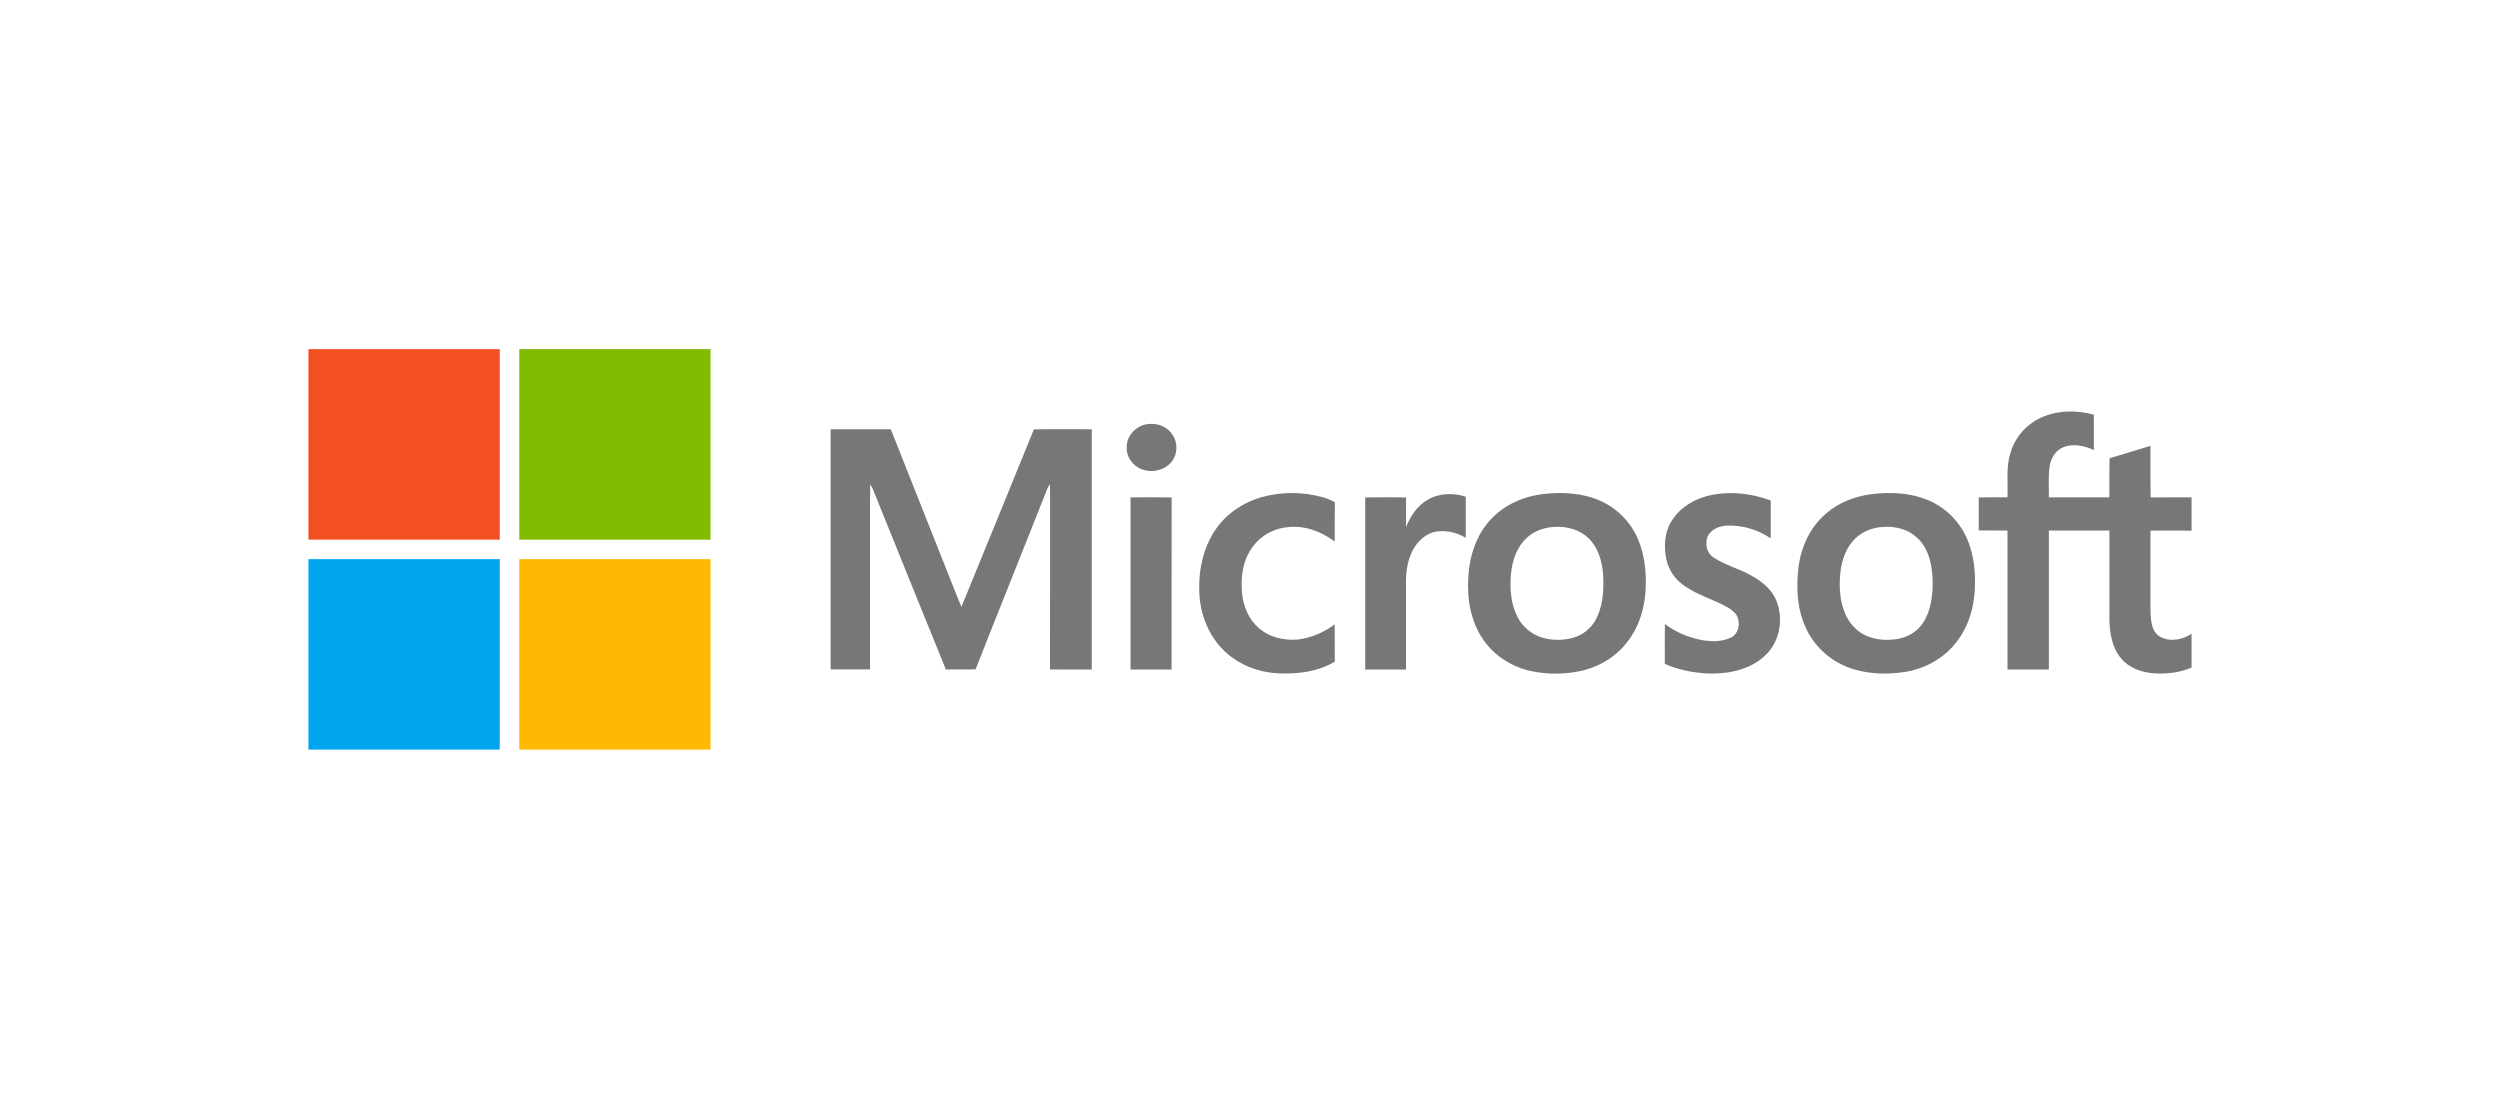 <svg width="159" height="71" viewBox="0 0 159 71" fill="none" xmlns="http://www.w3.org/2000/svg">
<path d="M19.616 22.206H31.783C31.783 26.245 31.783 30.284 31.783 34.322H19.616V22.206Z" fill="#F25022"/>
<path d="M33.024 22.206H45.191C45.191 26.245 45.191 30.284 45.191 34.322H33.025C33.025 30.284 33.025 26.245 33.025 22.206H33.024Z" fill="#80BA01"/>
<path d="M129.331 26.823C130.453 26.095 131.902 26.028 133.166 26.374C133.177 27.122 133.166 27.871 133.171 28.62C132.571 28.357 131.864 28.183 131.232 28.443C130.731 28.641 130.432 29.153 130.355 29.666C130.261 30.316 130.322 30.976 130.306 31.631C131.589 31.631 132.872 31.631 134.156 31.631C134.165 30.801 134.145 29.971 134.167 29.141C135.039 28.894 135.902 28.616 136.77 28.356C136.777 29.447 136.76 30.543 136.78 31.636C137.647 31.624 138.515 31.636 139.383 31.631V33.758C138.512 33.723 137.64 33.749 136.769 33.746C136.769 34.969 136.769 36.192 136.769 37.416C136.783 38.094 136.733 38.775 136.812 39.45C136.861 39.848 137.006 40.289 137.381 40.495C138.009 40.845 138.805 40.693 139.382 40.308V42.457C138.63 42.782 137.789 42.881 136.976 42.821C136.205 42.764 135.405 42.485 134.902 41.875C134.317 41.184 134.171 40.249 134.158 39.375C134.152 37.497 134.158 35.62 134.158 33.742C132.875 33.742 131.591 33.742 130.308 33.742C130.308 36.688 130.308 39.635 130.308 42.581H127.677C127.677 39.635 127.677 36.69 127.677 33.745C127.067 33.733 126.456 33.745 125.846 33.735C125.846 33.036 125.851 32.336 125.846 31.636C126.453 31.622 127.061 31.628 127.673 31.632C127.717 30.702 127.575 29.745 127.854 28.839C128.088 28.011 128.615 27.294 129.338 26.822L129.331 26.823Z" fill="#777777"/>
<path d="M72.995 26.976C73.526 26.895 74.1 27.076 74.452 27.489C74.654 27.72 74.779 28.007 74.812 28.312C74.845 28.616 74.783 28.923 74.634 29.191C74.297 29.788 73.538 30.065 72.881 29.919C72.197 29.797 71.628 29.165 71.659 28.459C71.639 27.717 72.263 27.056 72.993 26.973L72.995 26.976Z" fill="#777777"/>
<path d="M52.827 27.3H56.654C57.845 30.313 59.04 33.324 60.237 36.332C60.542 37.085 60.827 37.847 61.147 38.594C62.681 34.83 64.233 31.076 65.754 27.308C66.981 27.288 68.208 27.303 69.436 27.3C69.433 32.394 69.433 37.488 69.436 42.582C68.55 42.582 67.665 42.589 66.78 42.577C66.79 38.818 66.78 35.06 66.785 31.297C66.785 31.129 66.78 30.96 66.769 30.788C66.717 30.866 66.671 30.948 66.631 31.033C65.11 34.88 63.562 38.716 62.048 42.567C61.418 42.59 60.788 42.567 60.157 42.579C58.588 38.732 57.039 34.876 55.48 31.025C55.44 30.945 55.396 30.867 55.348 30.793C55.316 32.439 55.343 34.087 55.334 35.734C55.334 38.014 55.334 40.294 55.334 42.575C54.499 42.575 53.664 42.575 52.829 42.575C52.829 37.481 52.829 32.387 52.829 27.293L52.827 27.3Z" fill="#777777"/>
<path d="M80.237 31.619C81.516 31.264 82.868 31.268 84.145 31.631C84.408 31.702 84.66 31.806 84.896 31.942C84.881 32.777 84.896 33.612 84.888 34.447C84.039 33.802 82.963 33.393 81.884 33.529C81.456 33.567 81.04 33.695 80.663 33.903C80.287 34.111 79.958 34.395 79.699 34.737C79.041 35.592 78.888 36.726 79.002 37.771C79.086 38.589 79.426 39.406 80.065 39.948C80.728 40.535 81.659 40.743 82.527 40.676C83.385 40.578 84.194 40.216 84.888 39.711C84.895 40.502 84.884 41.293 84.894 42.084C83.818 42.721 82.528 42.884 81.297 42.825C80.037 42.759 78.781 42.284 77.869 41.402C76.878 40.451 76.34 39.095 76.277 37.736C76.212 36.324 76.501 34.85 77.317 33.67C78.001 32.664 79.071 31.951 80.237 31.617V31.619Z" fill="#777777"/>
<path d="M108.977 31.456C110.194 31.243 111.467 31.399 112.619 31.834C112.619 32.634 112.619 33.44 112.619 34.242C111.81 33.685 110.843 33.4 109.86 33.426C109.368 33.445 108.827 33.652 108.603 34.118C108.425 34.578 108.548 35.182 108.984 35.458C109.73 35.955 110.621 36.166 111.396 36.612C112.005 36.952 112.595 37.398 112.903 38.039C113.483 39.242 113.237 40.83 112.219 41.727C111.246 42.632 109.845 42.882 108.557 42.834C107.642 42.775 106.723 42.595 105.882 42.223C105.882 41.378 105.877 40.534 105.886 39.69C106.593 40.209 107.409 40.56 108.273 40.716C108.875 40.813 109.529 40.818 110.089 40.55C110.626 40.284 110.722 39.525 110.403 39.061C110.105 38.703 109.668 38.506 109.255 38.312C108.479 37.965 107.665 37.675 106.984 37.154C106.497 36.783 106.151 36.259 106.001 35.668C105.79 34.795 105.855 33.815 106.366 33.054C106.947 32.167 107.956 31.635 108.984 31.453L108.977 31.456Z" fill="#777777"/>
<path d="M90.779 31.797C91.505 31.361 92.428 31.326 93.221 31.592C93.221 32.465 93.221 33.339 93.221 34.212C92.691 33.879 92.065 33.732 91.442 33.795C90.695 33.88 90.103 34.45 89.797 35.105C89.463 35.799 89.4 36.583 89.422 37.342C89.422 39.088 89.422 40.834 89.422 42.581H86.828C86.828 38.932 86.828 35.283 86.828 31.634C87.694 31.623 88.559 31.628 89.425 31.634C89.425 32.261 89.425 32.887 89.425 33.515C89.707 32.833 90.125 32.17 90.785 31.799L90.779 31.797Z" fill="#777777"/>
<path d="M71.899 31.633C72.772 31.629 73.645 31.62 74.518 31.637C74.507 35.285 74.518 38.934 74.513 42.582H71.901C71.901 38.932 71.901 35.283 71.901 31.633H71.899Z" fill="#777777"/>
<path fill-rule="evenodd" clip-rule="evenodd" d="M101.831 31.873C100.658 31.342 99.326 31.27 98.064 31.43V31.433C96.737 31.6 95.446 32.221 94.604 33.274C93.836 34.215 93.463 35.423 93.39 36.621C93.284 38.033 93.521 39.533 94.354 40.711C95.063 41.729 96.183 42.428 97.394 42.686C98.41 42.896 99.458 42.896 100.474 42.686C101.657 42.443 102.764 41.791 103.495 40.829C104.213 39.923 104.571 38.781 104.652 37.641C104.734 36.473 104.616 35.263 104.129 34.186C103.669 33.164 102.852 32.342 101.831 31.873ZM101.051 34.254C100.482 33.681 99.64 33.459 98.85 33.51V33.512C98.221 33.547 97.585 33.755 97.119 34.192C96.475 34.772 96.182 35.636 96.102 36.477C96.014 37.399 96.078 38.376 96.502 39.218C96.666 39.547 96.898 39.837 97.182 40.07C97.466 40.304 97.796 40.475 98.151 40.573C98.859 40.763 99.608 40.73 100.296 40.479C100.876 40.241 101.34 39.787 101.588 39.213C101.968 38.378 102.006 37.438 101.959 36.537C101.894 35.713 101.659 34.849 101.051 34.254Z" fill="#777777"/>
<path fill-rule="evenodd" clip-rule="evenodd" d="M122.94 31.955C121.741 31.354 120.349 31.265 119.034 31.427V31.426C117.975 31.561 116.935 31.962 116.126 32.668C115.14 33.515 114.553 34.759 114.391 36.032C114.229 37.304 114.284 38.645 114.805 39.836C115.317 41.015 116.279 41.944 117.478 42.419C118.649 42.876 119.951 42.929 121.184 42.731C122.446 42.521 123.638 41.866 124.419 40.848C125.253 39.798 125.609 38.44 125.609 37.117C125.627 36.232 125.516 35.334 125.2 34.502C124.794 33.401 123.987 32.492 122.94 31.955ZM121.853 34.132C121.28 33.632 120.488 33.461 119.745 33.512V33.513C119.017 33.554 118.295 33.866 117.825 34.431C117.309 35.038 117.088 35.836 117.028 36.614C116.966 37.417 117.028 38.249 117.34 39C117.6 39.63 118.092 40.178 118.728 40.446C119.317 40.698 119.98 40.743 120.61 40.65C121.195 40.564 121.766 40.282 122.145 39.826C122.524 39.37 122.724 38.795 122.825 38.218C122.957 37.443 122.949 36.651 122.803 35.878C122.672 35.219 122.38 34.568 121.853 34.132Z" fill="#777777"/>
<path d="M19.616 35.559C23.672 35.559 27.727 35.559 31.783 35.559C31.783 39.597 31.783 43.636 31.783 47.674H19.616V35.559Z" fill="#02A4EF"/>
<path d="M33.025 35.56C37.08 35.56 41.135 35.56 45.191 35.56V47.676H33.024C33.024 43.638 33.024 39.599 33.024 35.561L33.025 35.56Z" fill="#FFB902"/>
</svg>
